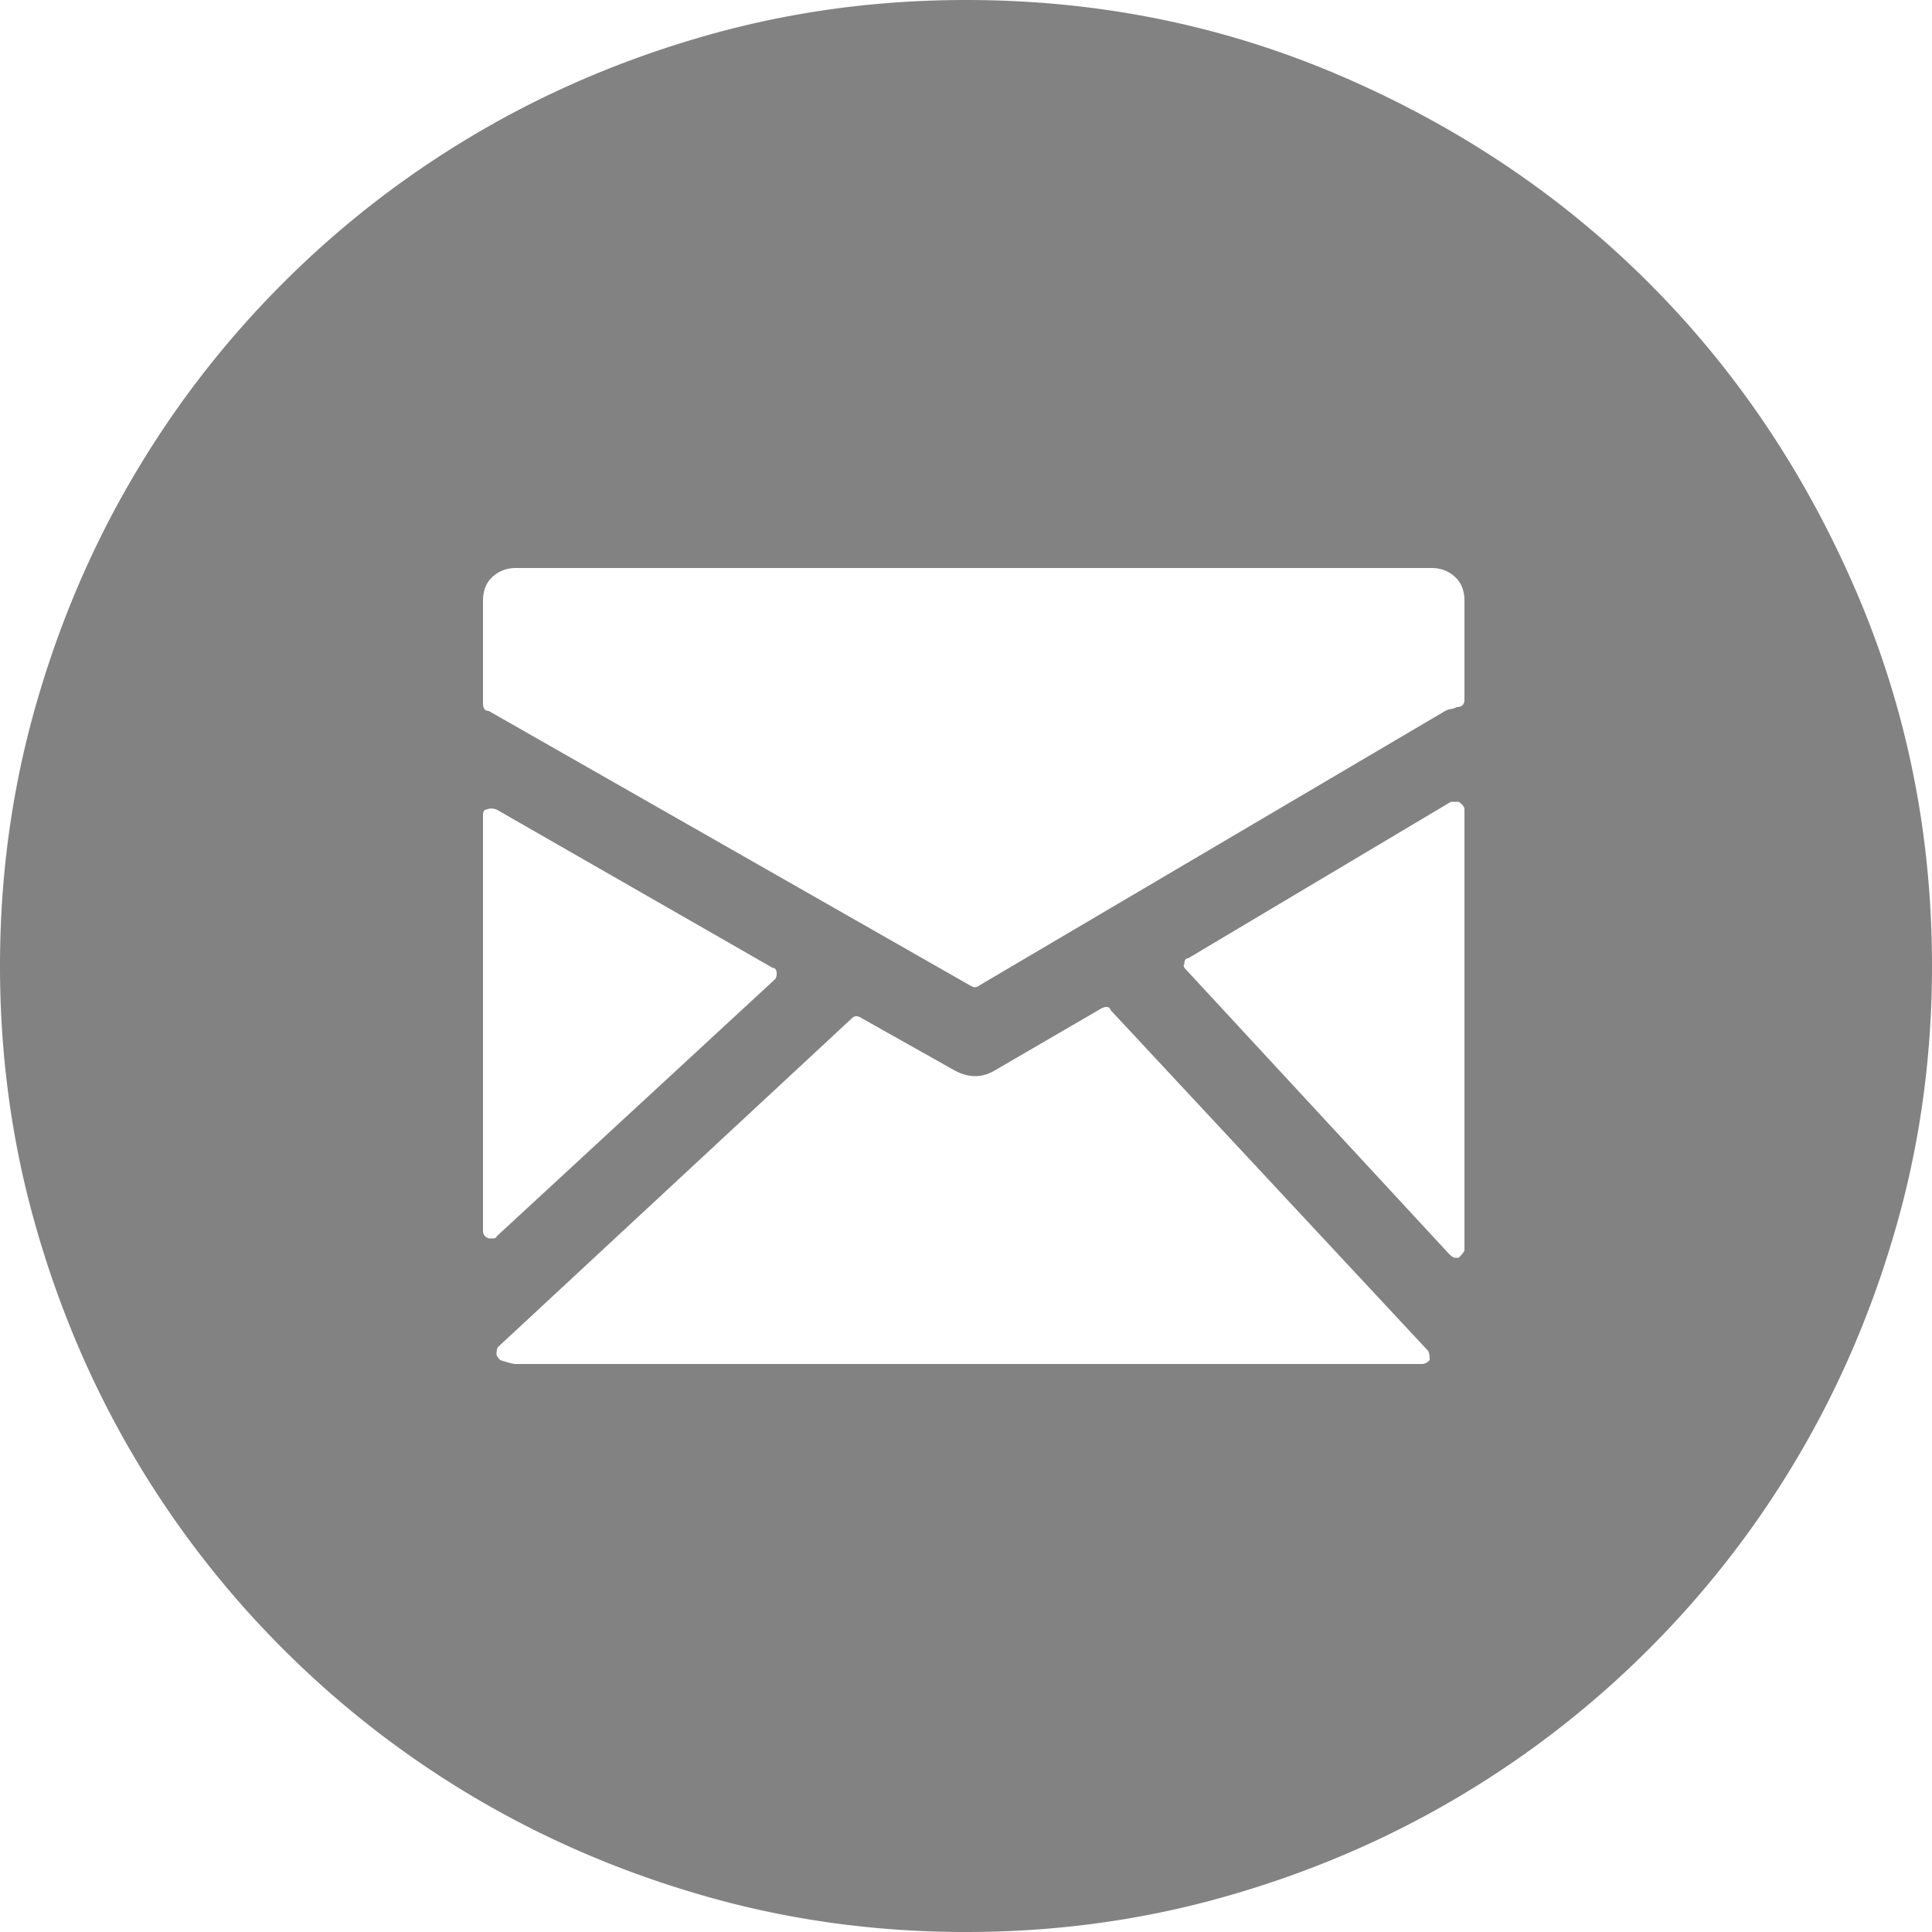 <svg xmlns="http://www.w3.org/2000/svg" width="44" height="44" viewBox="0 0 612 612"><path d="M306 612c-28.152 0-55.284-3.672-81.396-11.016-26.112-7.347-50.49-17.646-73.134-30.906s-43.248-29.172-61.812-47.736a305.032 305.032 0 0 1-47.736-61.812c-13.26-22.646-23.562-47.022-30.906-73.135C3.672 361.284 0 334.152 0 306s3.672-55.284 11.016-81.396 17.646-50.49 30.906-73.134 29.172-43.248 47.736-61.812 39.168-34.476 61.812-47.736 47.022-23.562 73.134-30.906S277.848 0 306 0c42.024 0 81.702 8.058 119.034 24.174s69.768 37.944 97.308 65.484 49.368 59.976 65.484 97.308S612 263.976 612 306c0 28.152-3.672 55.284-11.016 81.396-7.347 26.109-17.646 50.487-30.906 73.134a305.087 305.087 0 0 1-47.736 61.812 304.924 304.924 0 0 1-61.812 47.736c-22.646 13.26-47.022 23.562-73.136 30.906C361.284 608.328 334.152 612 306 612zm147.492-432.072H163.404c-2.856 0-5.304.918-7.344 2.754s-3.06 4.386-3.06 7.65v32.436c0 1.632.612 2.448 1.836 2.448l152.388 86.904 1.227.612c.813 0 1.428-.204 1.836-.612l147.492-86.904c.813-.408 1.428-.612 1.836-.612.405 0 1.02-.204 1.836-.612 1.632 0 2.448-.816 2.448-2.448v-31.212c0-3.264-1.021-5.814-3.063-7.65s-4.488-2.754-7.344-2.754zm-208.08 130.356c.408-.408.612-1.021.612-1.836 0-1.227-.408-1.836-1.224-1.836l-87.516-50.185c-1.224-.408-2.244-.408-3.06 0-.816 0-1.224.612-1.224 1.836v131.58c0 1.227.612 2.04 1.836 2.448h1.224c.816 0 1.224-.204 1.224-.612l88.128-81.395zm106.488 9.792c-.408-1.227-1.431-1.428-3.063-.612l-33.66 19.584c-4.08 2.448-8.361 2.448-12.852 0l-29.376-16.521c-1.224-.816-2.244-.816-3.06 0l-111.996 104.04c-.408.405-.612 1.224-.612 2.445 0 .408.408 1.021 1.224 1.836 2.448.816 4.08 1.227 4.896 1.227H450.43c.816 0 1.635-.408 2.448-1.227 0-1.632-.204-2.649-.612-3.06L351.9 320.076zm110.16-66.096h-2.445l-83.232 49.572c-.813 0-1.224.612-1.224 1.836-.408.408-.204 1.02.609 1.833L459 397.188c.816.816 1.428 1.227 1.836 1.227h1.224c1.227-1.227 1.839-2.04 1.839-2.448V256.429c-.003-.817-.615-1.633-1.839-2.449z" fill="#828282"/></svg>
